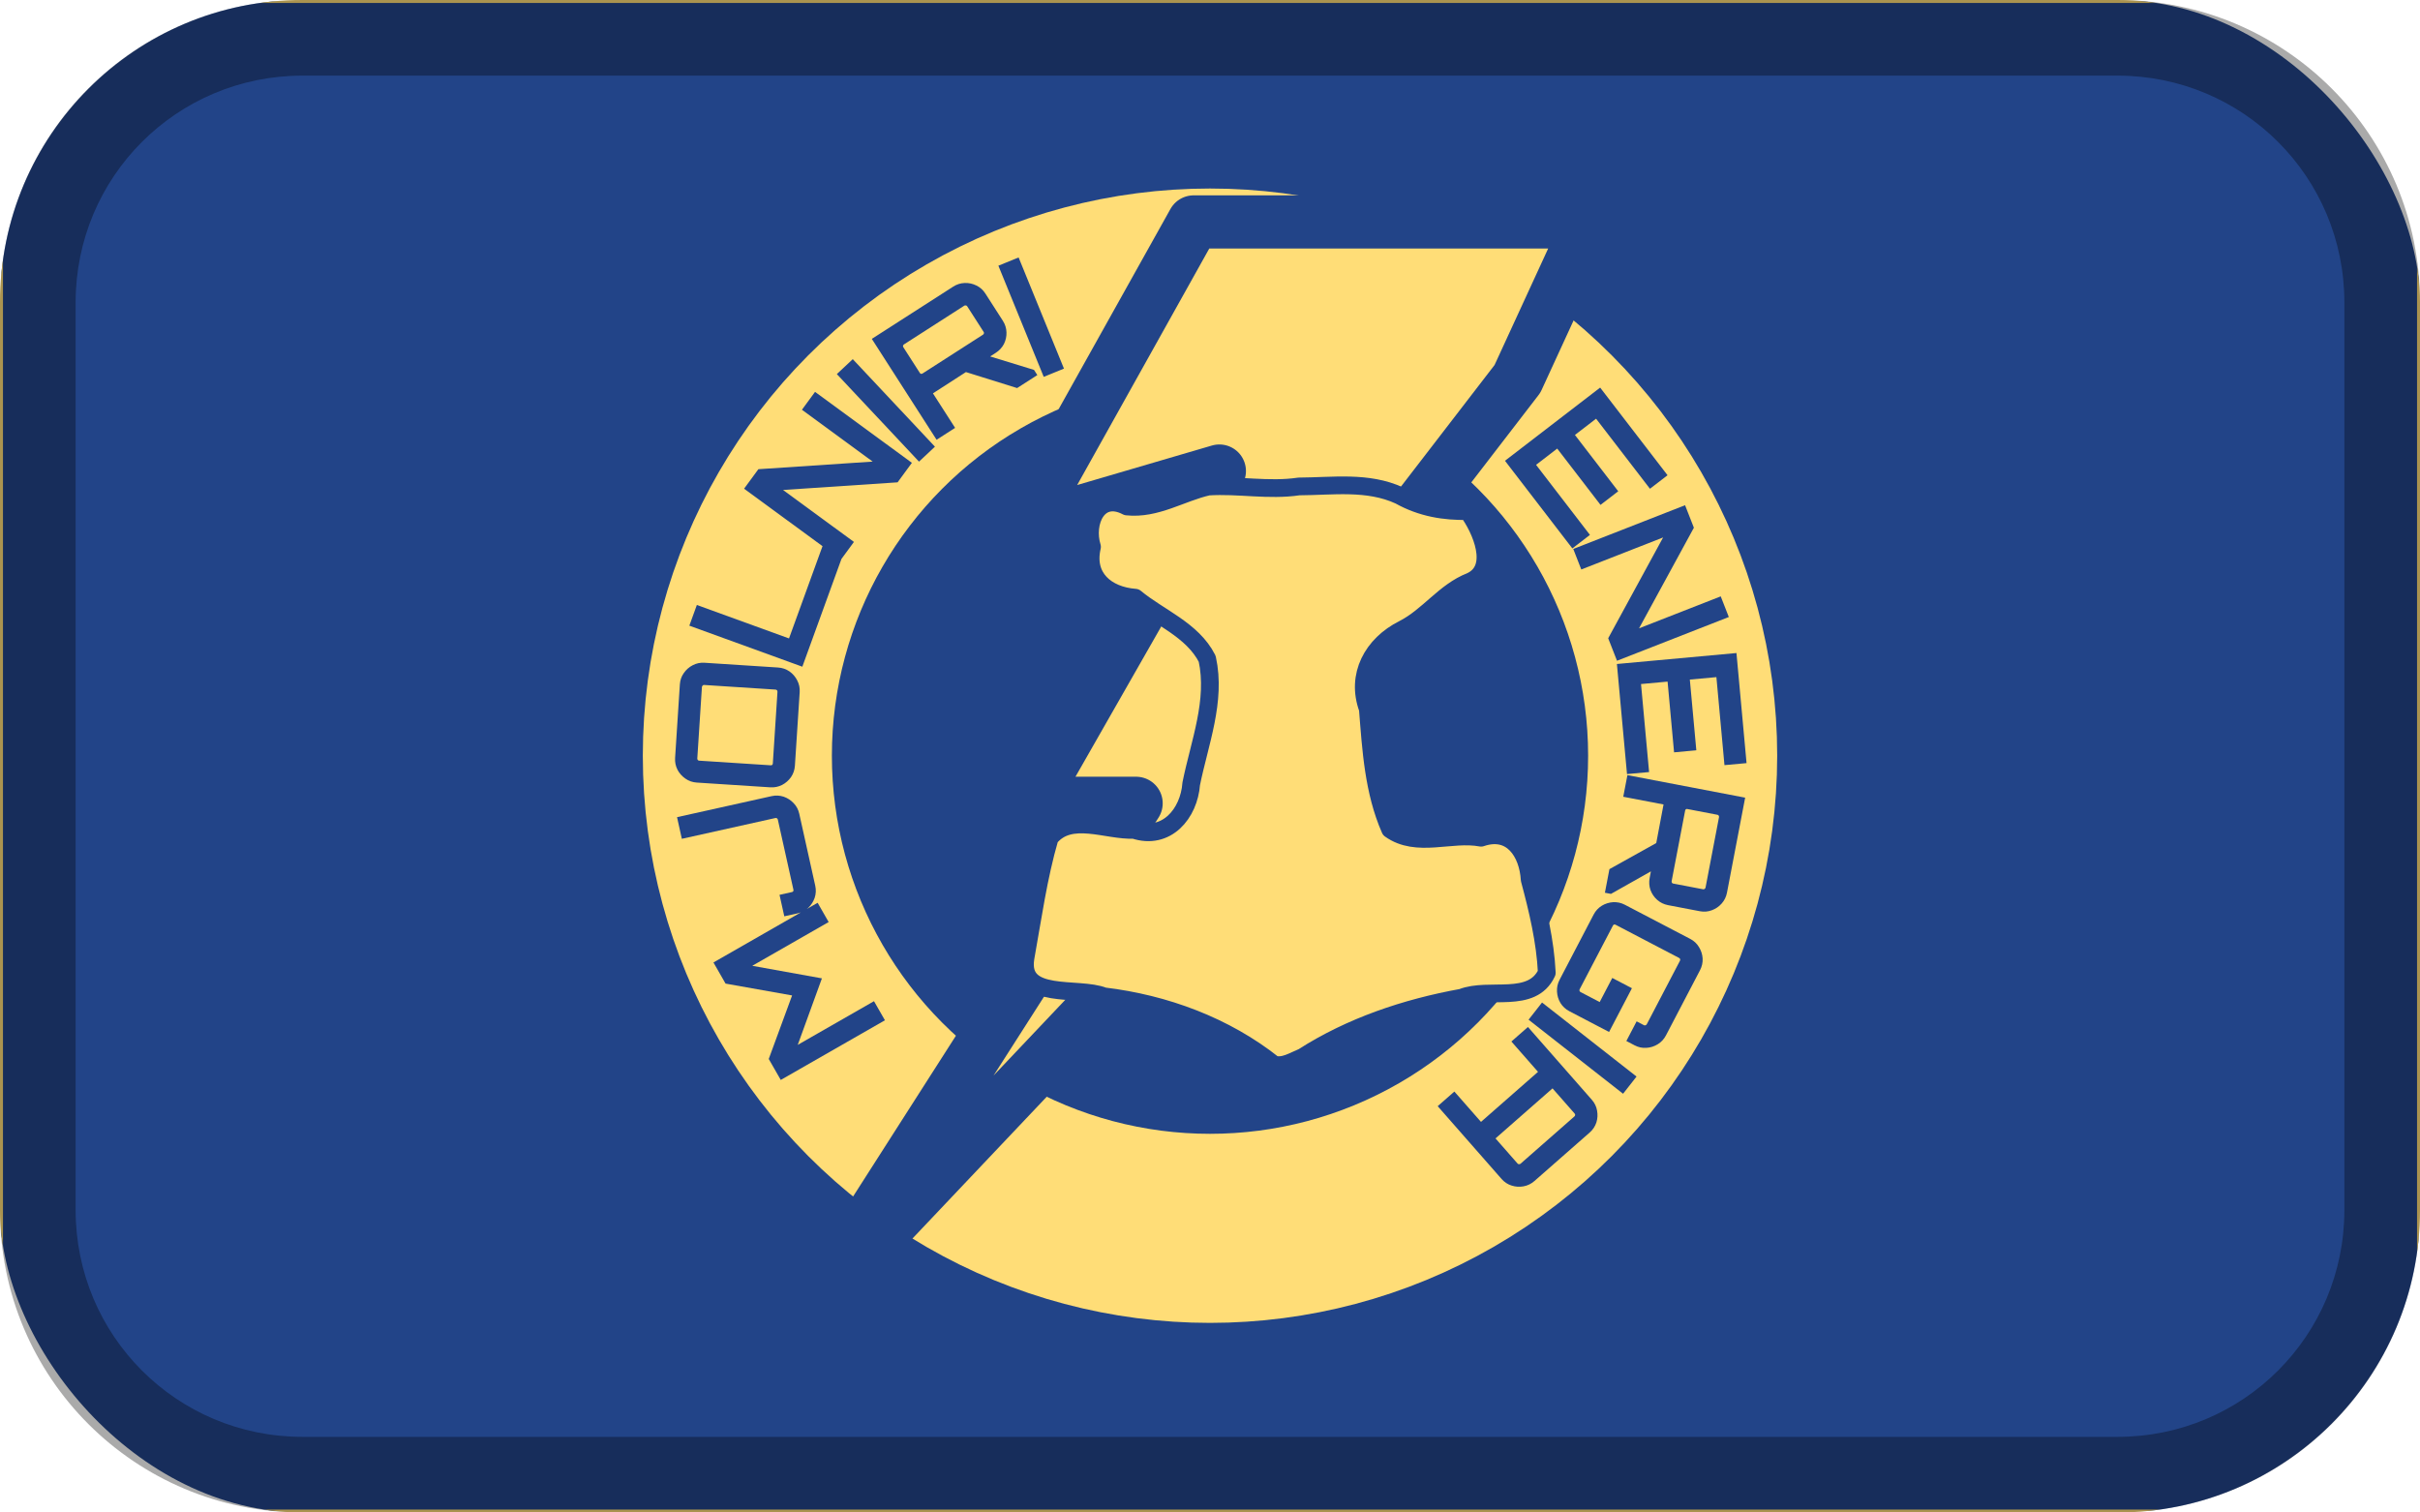 <?xml version="1.0" encoding="UTF-8" standalone="no"?>
<!-- Created with Inkscape (http://www.inkscape.org/) -->

<svg
   width="128mm"
   height="80mm"
   viewBox="0 0 128 80"
   version="1.1"
   id="svg8"
   inkscape:version="1.2 (dc2aedaf03, 2022-05-15)"
   sodipodi:docname="mjolnir-energy.inkscape.svg"
   xmlns:inkscape="http://www.inkscape.org/namespaces/inkscape"
   xmlns:sodipodi="http://sodipodi.sourceforge.net/DTD/sodipodi-0.dtd"
   xmlns="http://www.w3.org/2000/svg"
   xmlns:svg="http://www.w3.org/2000/svg"
   xmlns:rdf="http://www.w3.org/1999/02/22-rdf-syntax-ns#"
   xmlns:cc="http://creativecommons.org/ns#"
   xmlns:dc="http://purl.org/dc/elements/1.1/">
  <defs
     id="defs2">
    <clipPath
       clipPathUnits="userSpaceOnUse"
       id="clipPath904">
      <g
         inkscape:label="Clip"
         id="use906">
        <g
           style="stroke-width:1.191"
           transform="matrix(0.222,0,0,0.222,-2.667,217)"
           id="g941">
          <rect
             style="fill:#ffcc33;stroke-width:1.191"
             width="600"
             height="360"
             x="0"
             y="0"
             id="rect921" />
          <polygon
             style="fill:#ffffff;stroke-width:1.191"
             points="540,360 600,360 600,324 60,0 0,0 0,36 "
             id="polygon923" />
          <polygon
             style="fill:#ffffff;stroke-width:1.191"
             points="60,360 0,360 0,324 540,0 600,0 600,36 "
             id="polygon925" />
          <circle
             style="fill:#ffffff;stroke-width:1.191"
             r="150"
             cx="300"
             cy="180"
             id="circle927" />
          <polygon
             style="fill:#000000;stroke-width:1.191"
             points="566.25,360 600,360 600,339.75 33.75,0 0,0 0,20.25 "
             id="polygon929" />
          <polygon
             style="fill:#000000;stroke-width:1.191"
             points="33.75,360 0,360 0,339.75 566.25,0 600,0 600,20.25 "
             id="polygon931" />
          <circle
             style="fill:#000000;stroke-width:1.191"
             r="135"
             cx="300"
             cy="180"
             id="circle933" />
          <circle
             style="fill:#ffffff;stroke-width:1.191"
             r="105"
             cx="300"
             cy="180"
             id="circle935" />
          <g
             style="stroke-width:1.191"
             transform="matrix(3,0,0,3,300,191.25)"
             id="g939">
            <path
               style="fill:#000000;stroke-width:1.191"
               inkscape:connector-curvature="0"
               d="m -1.267,23.778 c -1.538,-1.755 -1.572,-2.108 -0.46,-4.796 0.15,-0.364 -0.112,-0.233 -0.897,0.446 -0.655,0.567 -1.483,1.019 -2.021,1.103 -1.655,0.258 -2.183,0.68 -2.183,1.743 0,0.523 -0.068,0.952 -0.151,0.952 -0.428,-4.8e-4 -0.993,-1.05 -0.993,-1.845 0,-1.167 0.626,-1.739 2.625,-2.399 1.2,-0.396 1.692,-0.716 2.136,-1.388 0.953,-1.445 0.737,-1.652 -0.827,-0.795 -1.598,0.875 -2.89,0.981 -4.417,0.363 -0.816,-0.33 -1.112,-0.347 -1.594,-0.09 -1.194,0.637 -1.293,1.567 -0.283,2.669 0.492,0.537 0.559,0.703 0.233,0.576 -0.251,-0.098 -0.502,-0.178 -0.557,-0.178 -0.265,0 -0.875,-1.609 -0.875,-2.306 0,-1.29 1.13,-1.807 3.949,-1.808 3.215,-9.8e-4 4.519,-0.718 5.372,-2.95 0.515,-1.347 0.418,-1.909 -0.362,-2.097 -1.059,-0.256 -1.334,-0.587 -1.334,-1.601 0,-0.911 0.006,-0.917 0.396,-0.354 0.525,0.758 1.273,0.724 1.796,-0.083 0.536,-0.828 0.204,-2.143 -0.872,-3.446 l -0.731,-0.885 -0.91,0.921 c -0.501,0.507 -1.159,1.414 -1.463,2.017 -0.419,0.831 -0.608,1.009 -0.781,0.735 -0.179,-0.283 -0.419,-0.139 -1.109,0.668 -1.245,1.455 -1.173,1.671 0.562,1.675 1.909,0.005 2.605,0.21 2.605,0.767 0,0.249 0.172,0.597 0.381,0.773 0.393,0.33 0.497,1.196 0.228,1.904 -0.129,0.34 -0.226,0.313 -0.619,-0.172 -0.406,-0.501 -0.535,-0.533 -1.001,-0.245 -0.694,0.428 -1.064,0.182 -0.874,-0.582 0.161,-0.648 -0.435,-1.165 -1.339,-1.161 -0.691,0.003 -4.834,3.208 -5.043,3.9 -0.263,0.873 -0.874,1.486 -1.311,1.316 -0.224,-0.087 -0.643,0.139 -1.018,0.549 -0.351,0.383 -0.684,0.65 -0.741,0.593 -0.056,-0.057 0.111,-0.785 0.371,-1.618 0.383,-1.223 0.64,-1.607 1.336,-1.993 0.927,-0.516 2.827,-2.26 2.653,-2.437 -0.058,-0.059 -0.679,0.085 -1.379,0.321 -0.877,0.295 -1.231,0.538 -1.139,0.782 0.18,0.474 -1.752,1.021 -2.388,0.676 -0.493,-0.267 -1.768,-0.104 -1.987,0.254 -0.222,0.363 -0.871,0.261 -0.871,-0.138 0,-0.2 0.502,-0.91 1.116,-1.577 0.997,-1.084 1.206,-1.198 1.97,-1.079 0.916,0.143 3.523,-0.28 3.523,-0.572 0,-0.097 -0.862,-0.366 -1.916,-0.597 -1.489,-0.327 -2.057,-0.356 -2.549,-0.129 -0.476,0.219 -0.706,0.217 -0.93,-0.01 -0.431,-0.436 -0.908,-0.373 -1.746,0.23 -0.737,0.531 -0.738,0.531 -0.738,0.012 0,-0.286 0.296,-0.728 0.659,-0.982 0.362,-0.254 0.845,-0.665 1.073,-0.912 0.553,-0.6 1.355,-0.568 2.178,0.086 0.664,0.528 3.726,1.236 5.427,1.255 0.702,0.008 0.988,-0.205 1.956,-1.453 1.08,-1.392 1.273,-2.079 0.5,-1.779 -0.579,0.225 -0.405,-0.247 0.216,-0.583 0.66,-0.358 2.342,-2.695 2.019,-2.804 -0.119,-0.04 -1.123,0.384 -2.23,0.942 -2.211,1.116 -4.872,1.908 -5.917,1.763 l -0.671,-0.093 0.635,-0.281 c 0.889,-0.393 1.913,-1.568 2.391,-2.743 0.53,-1.304 0.522,-1.327 -0.277,-0.797 -3.054,2.025 -6.374,2.844 -8.786,2.166 -0.902,-0.254 -1.32,-0.754 -0.635,-0.761 1.075,-0.011 6.287,-3.552 6.29,-4.273 7.63e-4,-0.197 -0.835,-0.286 -2.604,-0.279 -2.79,0.011 -4.075,-0.341 -5.226,-1.436 l -0.594,-0.565 2.126,-0.285 c 1.705,-0.229 2.387,-0.458 3.446,-1.159 0.726,-0.481 1.322,-0.961 1.324,-1.067 0.003,-0.106 -0.471,-0.193 -1.053,-0.193 -1.594,0 -3.672,-0.765 -4.855,-1.787 l -1.057,-0.913 2.153,-0.132 c 1.704,-0.104 2.325,-0.255 2.976,-0.725 1.021,-0.736 1.033,-0.966 0.057,-1.163 -1.429,-0.289 -3.505,-1.464 -4.441,-2.512 -0.513,-0.574 -0.872,-1.105 -0.798,-1.179 0.074,-0.074 0.5,-0.007 0.947,0.151 0.911,0.321 3.79,0.393 3.782,0.094 -0.003,-0.106 -0.585,-0.54 -1.293,-0.964 -1.431,-0.857 -3.258,-2.707 -3.885,-3.934 L -25,-19.702 l 1.08,0.496 c 0.594,0.273 1.638,0.499 2.319,0.502 1.072,0.005 1.196,-0.046 0.922,-0.38 -0.174,-0.212 -0.452,-0.386 -0.617,-0.386 -0.707,0 -3.791,-4.37 -3.379,-4.787 0.073,-0.074 0.69,0.151 1.37,0.501 0.681,0.349 1.636,0.675 2.122,0.725 l 0.884,0.09 -0.088,-1.001 -0.088,-1.001 0.813,0.937 c 0.447,0.515 0.922,0.937 1.055,0.937 0.515,0 3.33,1.567 3.806,2.119 0.84,0.974 1.227,2.111 1.065,3.125 -0.114,0.711 -0.034,1.07 0.328,1.476 0.338,0.378 0.474,0.903 0.461,1.782 -0.017,1.129 0.048,1.274 0.691,1.544 0.982,0.412 1.31,0.885 1.474,2.128 0.138,1.046 0.161,1.068 1.041,0.991 0.621,-0.054 1.113,0.091 1.588,0.469 0.627,0.499 0.724,0.512 1.09,0.142 0.221,-0.223 0.64,-0.535 0.931,-0.693 l 0.53,-0.287 -0.52,-0.419 c -0.639,-0.515 -1.019,-1.243 -1.09,-2.09 -0.108,-1.281 -0.023,-1.353 0.784,-0.666 0.43,0.366 0.896,0.666 1.035,0.666 0.597,0 0.979,-0.793 0.979,-2.033 0,-1.096 -0.098,-1.363 -0.626,-1.714 -0.564,-0.374 -0.703,-0.376 -1.396,-0.027 -0.73,0.368 -0.757,0.364 -0.518,-0.088 0.541,-1.024 0.092,-1.034 -1.354,-0.031 -1.381,0.957 -1.99,1.135 -2.811,0.819 -0.983,-0.378 -1.326,-1.3 -0.829,-2.228 l 0.397,-0.741 0.01,0.698 c 0.02,1.353 1.429,1.535 3.615,0.466 0.586,-0.287 1.33,-0.521 1.654,-0.521 0.869,0 0.718,-0.416 -0.467,-1.284 -1.384,-1.015 -2.598,-1.051 -3.094,-0.093 l -0.352,0.68 -0.545,-0.552 c -1.191,-1.206 -0.3,-3.483 1.443,-3.688 0.438,-0.051 0.709,-0.26 0.771,-0.594 0.208,-1.126 1.04,-1.158 3.595,-0.137 2.209,0.883 2.924,0.955 3.284,0.329 0.231,-0.401 0.26,-0.386 0.267,0.135 0.006,0.449 -0.172,0.622 -0.764,0.741 -0.735,0.149 -0.751,0.179 -0.342,0.637 0.488,0.546 1.373,0.629 1.825,0.172 0.237,-0.24 0.305,-0.185 0.305,0.248 0,0.306 -0.222,0.677 -0.493,0.824 -0.484,0.262 -0.483,0.292 0.089,1.604 0.585,1.34 1.167,1.897 1.167,1.116 0,-0.23 0.237,-0.888 0.527,-1.463 l 0.527,-1.045 -0.54,-0.383 c -0.77,-0.546 -0.514,-0.941 0.623,-0.961 1.132,-0.02 1.478,-0.521 0.526,-0.763 -0.444,-0.113 -0.646,-0.339 -0.646,-0.723 0,-0.543 0.01,-0.545 0.357,-0.064 0.399,0.552 0.747,0.49 3.872,-0.688 1.309,-0.493 1.667,-0.539 2.224,-0.282 0.397,0.183 0.663,0.515 0.663,0.826 0,0.356 0.168,0.52 0.533,0.52 1.937,0 3.004,2.646 1.527,3.785 -0.578,0.445 -0.67,0.414 -1.011,-0.345 -0.268,-0.595 -0.411,-0.658 -1.208,-0.527 -0.914,0.15 -2.636,1.28 -2.636,1.729 0,0.134 0.2,0.245 0.445,0.245 0.245,7.8e-4 1.131,0.287 1.97,0.637 0.839,0.35 1.765,0.638 2.057,0.642 0.638,0.008 1.367,-0.743 1.39,-1.429 0.013,-0.406 0.06,-0.382 0.264,0.133 0.58,1.47 -0.515,2.79 -2.01,2.421 -0.376,-0.093 -1.162,-0.498 -1.747,-0.901 -1.474,-1.016 -2.123,-0.965 -1.176,0.093 0.417,0.466 0.407,0.468 -0.318,0.086 -0.969,-0.511 -1.213,-0.499 -1.739,0.089 -0.321,0.359 -0.414,0.841 -0.357,1.838 0.1,1.742 0.576,2.107 1.696,1.3 l 0.796,-0.574 v 0.958 c 0,0.625 -0.221,1.25 -0.635,1.801 -0.713,0.946 -0.769,1.135 -0.334,1.135 0.166,0 0.558,0.244 0.871,0.542 l 0.57,0.542 0.59,-0.563 c 0.46,-0.439 0.801,-0.535 1.543,-0.438 0.908,0.12 0.953,0.091 0.953,-0.609 0,-1.167 0.533,-2.048 1.56,-2.577 0.884,-0.456 0.941,-0.555 0.807,-1.389 -0.097,-0.603 -0.009,-1.108 0.27,-1.537 0.262,-0.405 0.414,-1.186 0.414,-2.133 0,-2.074 0.88,-3.135 3.686,-4.44 1.198,-0.558 2.311,-1.275 2.641,-1.703 l 0.57,-0.74 -0.164,0.767 c -0.09,0.422 -0.184,0.885 -0.208,1.029 -0.081,0.483 1.716,0.12 3.188,-0.643 l 1.453,-0.754 -0.261,0.701 c -0.526,1.412 -2.158,3.65 -3.081,4.225 -0.521,0.325 -0.951,0.677 -0.954,0.784 -0.014,0.39 2.186,0.167 3.272,-0.332 0.615,-0.282 1.163,-0.468 1.217,-0.413 0.15,0.152 -1.657,2.511 -2.558,3.339 -0.437,0.401 -1.366,1.094 -2.064,1.54 -0.983,0.627 -1.16,0.831 -0.783,0.905 0.694,0.135 3.49,-0.103 4.048,-0.345 0.447,-0.194 0.45,-0.164 0.069,0.583 -0.681,1.332 -2.783,2.641 -4.882,3.039 -1.129,0.214 -1.012,0.597 0.406,1.329 0.867,0.447 1.553,0.579 3.021,0.579 h 1.9 l -0.713,0.753 c -0.97,1.025 -2.877,1.808 -4.854,1.995 -0.905,0.085 -1.645,0.23 -1.645,0.321 0,0.091 0.628,0.551 1.396,1.022 1.093,0.67 1.876,0.921 3.601,1.152 l 2.205,0.296 -0.817,0.696 c -1.148,0.978 -2.569,1.316 -5.433,1.295 -1.363,-0.01 -2.478,0.07 -2.478,0.177 0,0.724 3.553,3.278 5.591,4.02 0.699,0.254 1.271,0.542 1.271,0.638 0,0.264 -2.118,0.751 -3.263,0.751 -1.446,0 -4.014,-0.87 -5.633,-1.908 -1.304,-0.836 -1.403,-0.862 -1.481,-0.38 -0.129,0.799 1.893,3.287 2.688,3.308 0.175,0.005 0.318,0.139 0.318,0.299 0,0.769 -4.587,-0.553 -7.307,-2.105 -0.753,-0.43 -1.334,-0.631 -1.334,-0.462 0,0.406 1.183,2.015 2.002,2.726 0.537,0.465 0.58,0.578 0.221,0.579 -0.245,7.8e-4 -0.445,0.126 -0.445,0.28 0,0.272 1.656,2.48 2.16,2.882 0.621,0.494 5.451,-0.361 6.452,-1.143 0.727,-0.568 1.245,-0.599 1.787,-0.11 2.263,2.045 2.76,2.869 1.149,1.908 -0.796,-0.475 -0.982,-0.499 -1.541,-0.197 -0.508,0.275 -0.735,0.281 -1.138,0.026 -0.407,-0.257 -0.864,-0.232 -2.399,0.129 -1.043,0.246 -1.896,0.529 -1.896,0.63 0,0.302 2.349,0.699 3.269,0.553 0.765,-0.122 0.971,-0.009 1.97,1.076 1.159,1.259 1.488,2.149 0.671,1.813 -1.174,-0.483 -1.939,-0.61 -2.347,-0.389 -0.618,0.335 -2.205,-0.152 -2.353,-0.722 -0.117,-0.451 -2.13,-1.26 -2.415,-0.971 -0.194,0.196 2.184,2.466 2.582,2.466 0.637,0 1.136,0.923 1.808,3.344 0.172,0.62 0.147,0.613 -0.689,-0.193 -0.477,-0.46 -1.117,-0.836 -1.422,-0.836 -0.38,0 -0.605,-0.203 -0.715,-0.645 -0.183,-0.738 -2.222,-2.683 -3.687,-3.516 -0.545,-0.31 -0.992,-0.658 -0.992,-0.774 0,-0.115 -0.325,-0.21 -0.723,-0.21 -0.712,0 -1.717,0.788 -1.406,1.103 0.087,0.088 0.086,0.353 -0.003,0.587 -0.128,0.337 -0.237,0.362 -0.523,0.122 -0.4,-0.336 -1.411,0.042 -1.411,0.528 0,0.513 -0.45,-0.027 -0.575,-0.69 -0.17,-0.899 0.575,-2.615 1.21,-2.789 0.28,-0.077 1.223,-0.141 2.097,-0.143 0.874,-0.002 1.589,-0.1 1.589,-0.218 0,-0.118 -0.416,-0.755 -0.924,-1.416 C 6.824,7.95 6.662,7.846 6.404,8.202 6.149,8.556 6.043,8.469 5.649,7.586 5.397,7.02 4.745,6.117 4.199,5.578 3.216,4.606 3.203,4.602 2.723,5.102 c -0.665,0.693 -1.544,2.351 -1.544,2.911 0,0.581 1.029,1.58 1.629,1.58 0.249,0 0.512,-0.23 0.584,-0.512 0.171,-0.66 0.583,-0.406 0.583,0.358 0,0.7 -0.626,1.307 -1.589,1.538 -0.78,0.187 -0.877,0.749 -0.362,2.096 0.863,2.258 1.824,2.778 5.457,2.952 2.805,0.135 2.926,0.165 3.53,0.876 0.462,0.543 0.585,0.912 0.469,1.407 -0.192,0.818 -0.926,1.881 -1.413,2.046 -0.197,0.067 -0.047,-0.253 0.333,-0.711 0.769,-0.924 0.812,-1.113 0.422,-1.85 -0.432,-0.818 -1.348,-1.035 -2.551,-0.605 -1.59,0.568 -2.73,0.461 -4.274,-0.4 -0.757,-0.422 -1.423,-0.72 -1.48,-0.662 -0.202,0.204 0.694,1.658 1.338,2.17 0.359,0.286 1.01,0.599 1.447,0.696 2.198,0.488 3.131,1.8 2.394,3.363 -0.482,1.023 -0.908,1.146 -0.731,0.212 0.167,-0.885 -0.791,-1.916 -1.78,-1.916 -0.919,0 -1.616,-0.357 -2.671,-1.367 -0.716,-0.686 -0.825,-0.725 -0.817,-0.291 0.005,0.275 0.172,0.79 0.372,1.144 0.694,1.229 0.484,2.13 -0.833,3.564 -0.668,0.727 -1.268,1.311 -1.334,1.296 -0.066,-0.014 -0.592,-0.564 -1.168,-1.222 z"
               id="path937" />
          </g>
        </g>
        <rect
           ry="16"
           rx="16"
           y="217"
           x="-8.8817842e-16"
           height="80"
           width="128"
           id="rect943"
           style="fill:#ffffff;fill-opacity:1;fill-rule:nonzero;stroke:none;stroke-width:1.75;stroke-linecap:round;stroke-linejoin:round;stroke-miterlimit:4;stroke-dasharray:none;stroke-dashoffset:0;stroke-opacity:1;paint-order:normal" />
      </g>
    </clipPath>
    <clipPath
       clipPathUnits="userSpaceOnUse"
       id="clipPath5937">
      <rect
         style="fill:#ffffff;fill-opacity:1;fill-rule:nonzero;stroke:none;stroke-width:0.292;stroke-linecap:round;stroke-linejoin:round;stroke-miterlimit:4;stroke-dasharray:none;stroke-dashoffset:0;stroke-opacity:1;paint-order:normal"
         id="rect5939"
         width="128"
         height="80"
         x="-2.7999999e-07"
         y="217"
         rx="16"
         ry="16" />
    </clipPath>
  </defs>
  <sodipodi:namedview
     id="base"
     pagecolor="#ffffff"
     bordercolor="#666666"
     borderopacity="1.0"
     inkscape:pageopacity="0.0"
     inkscape:pageshadow="2"
     inkscape:zoom="1.4"
     inkscape:cx="212.14286"
     inkscape:cy="93.571429"
     inkscape:document-units="mm"
     inkscape:current-layer="layer1"
     showgrid="false"
     inkscape:snap-nodes="false"
     inkscape:snap-bbox="true"
     inkscape:snap-bbox-edge-midpoints="true"
     inkscape:snap-bbox-midpoints="true"
     inkscape:bbox-nodes="true"
     fit-margin-top="0"
     fit-margin-left="0"
     fit-margin-right="0"
     fit-margin-bottom="0"
     inkscape:window-width="2560"
     inkscape:window-height="1529"
     inkscape:window-x="-8"
     inkscape:window-y="-8"
     inkscape:window-maximized="1"
     inkscape:showpageshadow="2"
     inkscape:pagecheckerboard="0"
     inkscape:deskcolor="#d1d1d1" />
  <g
     inkscape:label="Layer 1"
     inkscape:groupmode="layer"
     id="layer1"
     transform="translate(0,-217)">
    <g
       id="g5935"
       clip-path="url(#clipPath5937)">
      <rect
         style="fill:#224488;fill-opacity:1;stroke:#ffdd77;stroke-width:0.157"
         id="rect1003"
         width="127.843"
         height="79.843"
         x="0.079"
         y="217.079" />
      <g
         id="g1012"
         transform="matrix(0.625,0,0,0.625,-54.708,149.605)">
        <circle
           style="fill:none;fill-opacity:1;fill-rule:evenodd;stroke:#ffdd77;stroke-width:16;stroke-linecap:square;stroke-linejoin:miter;stroke-miterlimit:4;stroke-dasharray:none;stroke-dashoffset:0;stroke-opacity:1;paint-order:normal"
           id="path4779"
           cx="189.933"
           cy="171.786"
           r="40" />
        <path
           style="color:#000000;font-style:normal;font-variant:normal;font-weight:normal;font-stretch:normal;font-size:medium;line-height:normal;font-family:sans-serif;font-variant-ligatures:normal;font-variant-position:normal;font-variant-caps:normal;font-variant-numeric:normal;font-variant-alternates:normal;font-feature-settings:normal;text-indent:0;text-align:start;text-decoration:none;text-decoration-line:none;text-decoration-style:solid;text-decoration-color:#000000;letter-spacing:normal;word-spacing:normal;text-transform:none;writing-mode:lr-tb;direction:ltr;text-orientation:mixed;dominant-baseline:auto;baseline-shift:baseline;text-anchor:start;white-space:normal;shape-padding:0;clip-rule:nonzero;display:inline;overflow:visible;visibility:visible;isolation:auto;mix-blend-mode:normal;color-interpolation:sRGB;color-interpolation-filters:linearRGB;solid-color:#000000;solid-opacity:1;fill:#ffdd77;fill-opacity:1;fill-rule:evenodd;stroke:#224488;stroke-width:4.5;stroke-linecap:round;stroke-linejoin:round;stroke-miterlimit:100;stroke-dasharray:none;stroke-dashoffset:0;stroke-opacity:1;paint-order:markers stroke fill;color-rendering:auto;image-rendering:auto;shape-rendering:auto;text-rendering:auto;enable-background:accumulate"
           d="m 188.55,126.614 -0.428,0.768 -14.078,25.205 16.682,-4.891 -16.053,28.119 h 9.008 l -26.744,41.814 46.602,-49.215 h -9.541 l 21.955,-28.52 6.111,-13.281 z"
           id="path4847"
           inkscape:connector-curvature="0" />
        <path
           style="fill:#ffdd77;fill-opacity:1;stroke:#224488;stroke-width:1.5;stroke-linecap:round;stroke-linejoin:round;stroke-miterlimit:4;stroke-dasharray:none;stroke-opacity:1"
           d="m 195.31,197.902 c -4.089,-3.247 -9.18,-5.132 -14.367,-5.755 -2.156,-0.874 -7.207,0.414 -6.625,-3.247 0.612,-3.393 1.085,-6.849 2.048,-10.155 1.734,-2.146 4.817,-0.581 7.14,-0.684 2.761,0.923 4.653,-1.394 4.836,-3.89 0.701,-3.471 2.136,-7.028 1.354,-10.586 -1.249,-2.464 -4.075,-3.499 -6.089,-5.171 -2.454,-0.185 -4.265,-1.727 -3.659,-4.301 -0.637,-2.055 0.502,-4.701 2.954,-3.418 2.473,0.266 4.585,-1.169 6.885,-1.686 2.557,-0.164 5.103,0.372 7.672,-0.01 2.854,-0.012 5.815,-0.471 8.509,0.769 1.879,1.051 3.816,1.353 5.768,1.316 1.116,1.502 2.614,4.856 0.264,5.945 -2.234,0.869 -3.575,2.953 -5.709,4.037 -2.601,1.305 -4.046,3.919 -3.003,6.751 0.274,3.439 0.478,6.99 1.889,10.199 2.266,1.62 5.157,0.232 7.695,0.712 2.596,-0.888 3.978,1.247 4.113,3.54 0.69,2.584 1.32,5.206 1.45,7.884 -1.267,2.704 -4.882,1.193 -7.193,2.11 -4.737,0.859 -9.395,2.422 -13.447,5.02 -0.754,0.303 -1.651,0.9 -2.484,0.62 z"
           id="path4748"
           inkscape:connector-curvature="0" />
        <g
           aria-label="MJOLNIRI"
           id="text4800"
           style="font-weight:bold;font-size:22.4px;line-height:1.25;font-family:'Comic Sans MS';-inkscape-font-specification:'Comic Sans MS Bold';letter-spacing:0px;word-spacing:0px;fill:#ffffff;stroke-width:0.265">
          <path
             id="path936"
             style="font-size:14.111px;font-family:Orbitron;-inkscape-font-specification:'Orbitron Bold';fill:#224488;fill-opacity:1"
             d="m 175.862,139.725 -3.838,-9.407 1.712,-0.698 3.838,9.407 z m -2.252,0.948 -4.551,-1.421 2.054,-1.319 3.925,1.203 0.282,0.439 z m -6.816,4.376 -5.481,-8.538 6.887,-4.422 q 0.451,-0.29 0.976,-0.308 0.525,-0.018 0.994,0.217 0.462,0.223 0.752,0.675 l 1.479,2.304 q 0.29,0.451 0.308,0.976 0.018,0.525 -0.217,0.994 -0.243,0.458 -0.694,0.747 l -5.312,3.427 1.875,2.921 z m -1.187,-5.61 5.106,-3.278 q 0.059,-0.038 0.084,-0.104 0.025,-0.066 -0.013,-0.125 l -1.403,-2.185 q -0.038,-0.059 -0.108,-0.065 -0.078,-0.017 -0.137,0.021 l -5.106,3.278 q -0.059,0.038 -0.076,0.116 -0.013,0.059 0.025,0.118 l 1.403,2.185 q 0.038,0.059 0.097,0.072 0.07,0.005 0.13,-0.033 z m -0.3,7.46 -6.954,-7.407 1.348,-1.265 6.954,7.407 z m -6.609,8.297 -8.195,-6.006 1.209,-1.65 9.674,-0.644 -5.987,-4.387 1.109,-1.514 8.195,6.006 -1.209,1.65 -9.693,0.647 5.998,4.396 z m -3.265,9.058 -9.563,-3.472 0.636,-1.751 7.799,2.831 2.831,-7.799 1.764,0.64 z m -0.629,8.379 q -0.035,0.535 -0.331,0.968 -0.296,0.419 -0.75,0.658 -0.468,0.238 -1.003,0.204 l -6.224,-0.403 q -0.535,-0.035 -0.954,-0.331 -0.433,-0.297 -0.673,-0.751 -0.238,-0.468 -0.204,-1.003 l 0.403,-6.224 q 0.035,-0.535 0.331,-0.954 0.297,-0.433 0.765,-0.672 0.454,-0.239 0.989,-0.205 l 6.224,0.403 q 0.535,0.035 0.968,0.331 0.419,0.296 0.658,0.764 0.239,0.454 0.205,0.989 z m -1.868,-0.192 0.392,-6.055 q 0.005,-0.07 -0.034,-0.129 -0.053,-0.06 -0.123,-0.065 l -6.055,-0.392 q -0.07,-0.005 -0.116,0.049 -0.06,0.053 -0.065,0.123 l -0.392,6.055 q -0.005,0.07 0.048,0.13 0.04,0.045 0.11,0.05 l 6.055,0.392 q 0.07,0.005 0.129,-0.034 0.046,-0.054 0.051,-0.124 z m 3.589,10.347 q 0.116,0.523 -0.047,1.022 -0.167,0.485 -0.536,0.842 -0.383,0.36 -0.906,0.476 l -1.13,0.251 -0.404,-1.818 1.047,-0.233 q 0.069,-0.015 0.115,-0.069 0.029,-0.064 0.014,-0.133 l -1.317,-5.923 q -0.015,-0.069 -0.069,-0.115 -0.067,-0.043 -0.136,-0.028 l -7.92,1.761 -0.407,-1.832 8.003,-1.78 q 0.523,-0.116 1.022,0.047 0.485,0.167 0.845,0.549 0.357,0.369 0.473,0.892 z m 5.898,11.389 -8.816,5.05 -1.017,-1.775 1.977,-5.377 -5.632,-1.002 -1.024,-1.788 8.816,-5.05 0.933,1.629 -6.465,3.703 5.894,1.063 -2.045,5.628 6.453,-3.696 z" />
        </g>
        <g
           aria-label="ENERGIA"
           id="text4840"
           style="font-weight:bold;font-size:18.227px;line-height:1.25;font-family:'Comic Sans MS';-inkscape-font-specification:'Comic Sans MS Bold';letter-spacing:0px;word-spacing:0px;fill:#ffffff;stroke-width:0.265">
          <path
             id="path952"
             style="font-size:14.111px;font-family:Orbitron;-inkscape-font-specification:'Orbitron Bold';fill:#224488;fill-opacity:1"
             d="m 216.84,194.745 5.408,6.162 q 0.354,0.403 0.441,0.909 0.096,0.516 -0.056,1.006 -0.163,0.499 -0.566,0.853 l -4.677,4.105 q -0.403,0.354 -0.919,0.45 -0.516,0.096 -1.016,-0.066 -0.49,-0.152 -0.844,-0.555 l -5.408,-6.162 1.411,-1.238 2.253,2.567 4.826,-4.235 -2.253,-2.567 1.4,-1.229 z m 2.081,5.195 -4.826,4.235 1.871,2.132 q 0.046,0.053 0.117,0.048 0.08,0.005 0.133,-0.041 l 4.56,-4.003 q 0.053,-0.046 0.058,-0.126 0.004,-0.06 -0.043,-0.113 l -1.871,-2.132 z m -0.888,-7.267 7.997,6.267 -1.14,1.455 -7.997,-6.267 z m 4.365,-7.441 q 0.248,-0.475 0.695,-0.751 0.44,-0.264 0.952,-0.299 0.524,-0.029 1,0.22 l 5.528,2.888 q 0.475,0.248 0.739,0.689 0.276,0.447 0.311,0.959 0.029,0.524 -0.22,1 l -2.882,5.516 q -0.248,0.475 -0.695,0.751 -0.447,0.276 -0.971,0.305 -0.512,0.035 -0.987,-0.213 l -0.7,-0.366 0.869,-1.663 0.625,0.327 q 0.062,0.033 0.126,0.002 0.076,-0.024 0.109,-0.086 l 2.81,-5.378 q 0.033,-0.062 0.009,-0.139 -0.018,-0.057 -0.08,-0.09 l -5.378,-2.81 q -0.062,-0.033 -0.132,-0.021 -0.064,0.03 -0.096,0.093 l -2.81,5.378 q -0.033,0.062 -0.021,0.132 0.024,0.076 0.086,0.109 l 1.626,0.849 1.065,-2.039 1.663,0.869 -1.934,3.702 -3.364,-1.758 q -0.475,-0.248 -0.751,-0.695 -0.264,-0.44 -0.292,-0.965 -0.029,-0.524 0.22,-1 z m 1.337,-3.845 4.165,-2.321 -0.459,2.398 -3.575,2.017 -0.513,-0.098 z m 1.522,-7.956 9.965,1.906 -1.538,8.039 q -0.101,0.527 -0.449,0.92 -0.348,0.393 -0.842,0.572 -0.48,0.181 -1.007,0.08 l -2.689,-0.514 q -0.527,-0.101 -0.92,-0.449 -0.393,-0.348 -0.572,-0.842 -0.165,-0.491 -0.064,-1.018 l 1.174,-6.212 -3.409,-0.652 z m 4.885,3.003 -1.14,5.96 q -0.013,0.069 0.018,0.133 0.031,0.063 0.1,0.077 l 2.55,0.488 q 0.069,0.013 0.121,-0.034 0.066,-0.045 0.079,-0.114 l 1.14,-5.96 q 0.013,-0.069 -0.032,-0.135 -0.034,-0.05 -0.103,-0.063 l -2.55,-0.488 q -0.069,-0.013 -0.119,0.02 -0.052,0.048 -0.065,0.117 z m -5.774,-12.409 10.118,-0.928 0.854,9.317 -1.869,0.171 -0.683,-7.448 -2.248,0.206 0.549,5.986 -1.883,0.173 -0.549,-5.986 -2.248,0.206 0.683,7.448 -1.869,0.171 z m -3.693,-9.735 9.462,-3.702 0.746,1.905 -4.64,8.513 6.912,-2.704 0.684,1.748 -9.462,3.702 -0.746,-1.905 4.648,-8.531 -6.925,2.71 z m -5.779,-7.463 8.054,-6.193 5.703,7.417 -1.488,1.144 -4.559,-5.929 -1.79,1.376 3.664,4.765 -1.499,1.153 -3.664,-4.765 -1.79,1.376 4.559,5.929 -1.488,1.144 z" />
        </g>
      </g>
    </g>
    <path
       style="fill:#000000;fill-opacity:0.333;fill-rule:nonzero;stroke:none;stroke-width:1.75;stroke-linecap:round;stroke-linejoin:round;stroke-miterlimit:4;stroke-dasharray:none;stroke-dashoffset:0;stroke-opacity:1;paint-order:normal"
       d="m 16,217 c -8.864,0 -16,7.136 -16,16 v 48 C 3.1439632e-5,289.864 7.136,297 16,297 h 96 c 8.864,0 16,-7.136 16,-16 v -48 c 0,-8.864 -7.136,-16 -16,-16 z m 0,4 h 96 c 6.648,0 12,5.352 12,12 v 48 c 0,6.648 -5.352,12 -12,12 H 16 c -6.648,0 -12,-5.352 -12,-12 v -48 c 0,-6.648 5.352,-12 12,-12 z"
       id="rect815-8"
       inkscape:connector-curvature="0" />
  </g>
</svg>
